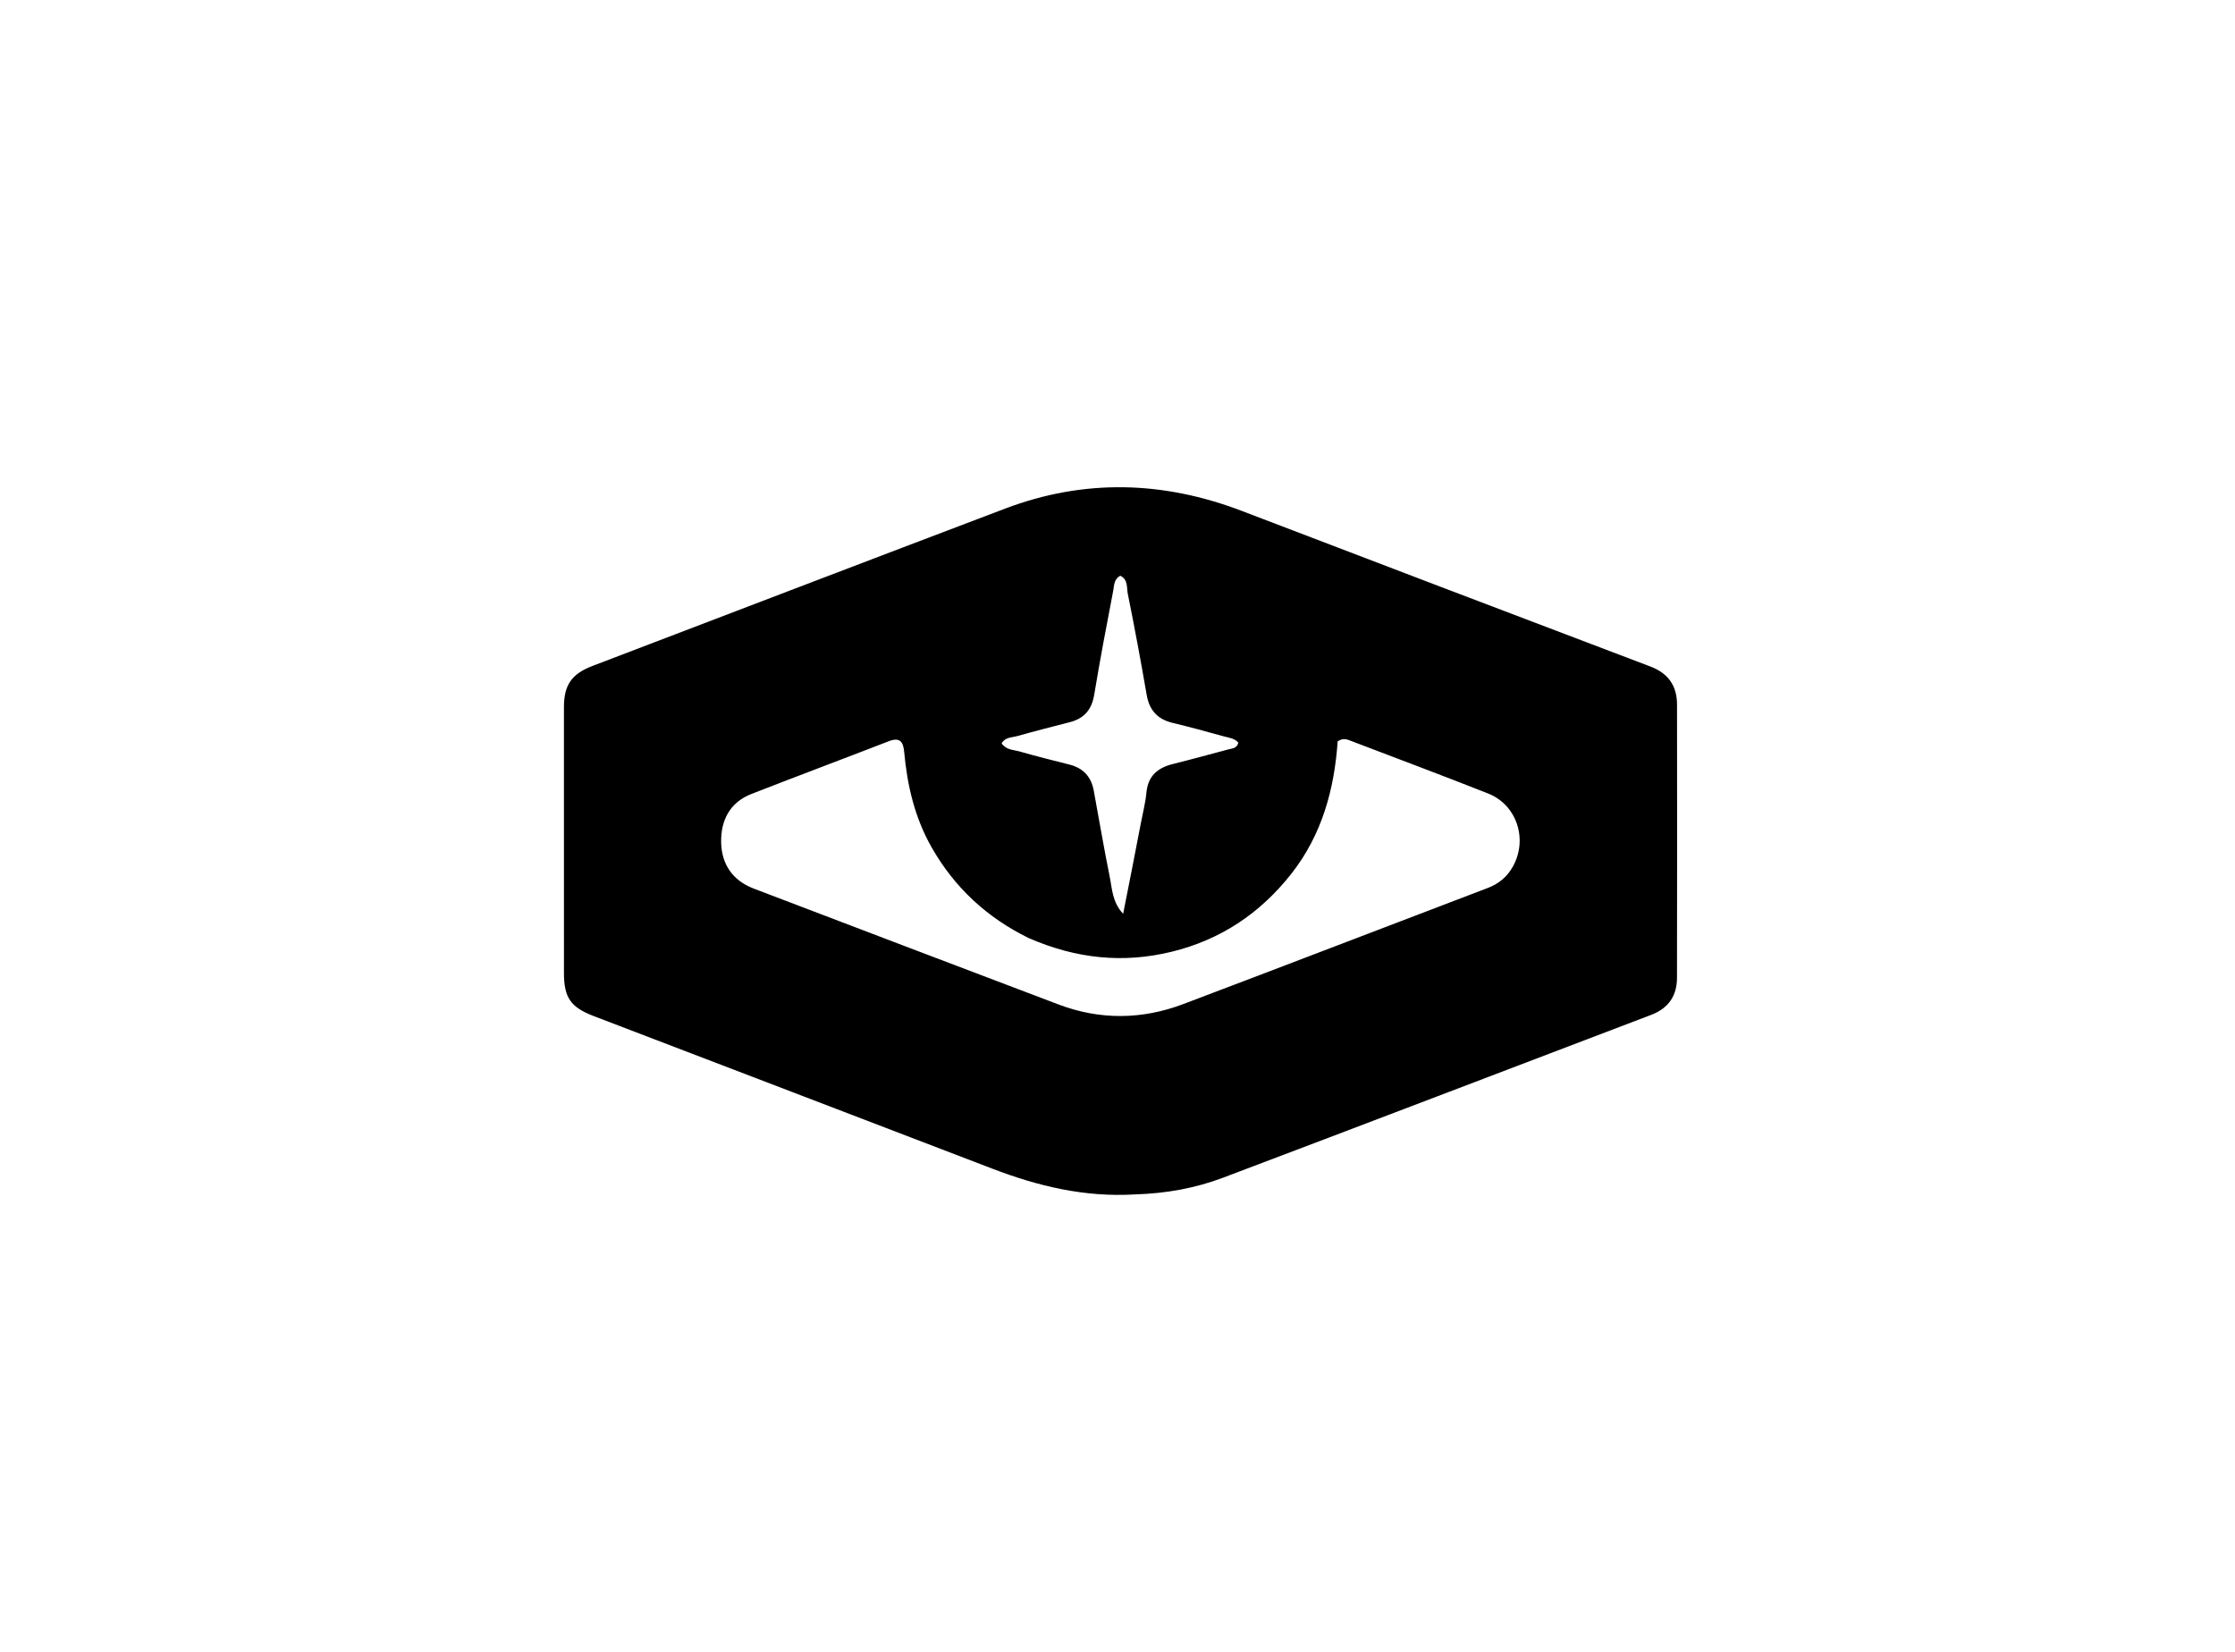 <svg version="1.1" id="Layer_1" xmlns="http://www.w3.org/2000/svg" xmlns:xlink="http://www.w3.org/1999/xlink" x="0px" y="0px"
	 width="100%" viewBox="0 0 736 544" xml:space="preserve">
<path fill="#000000" opacity="1" stroke="none"
	d="
M373.917,393.345
	C357.128,394.371 341.72,390.614 326.64,384.823
	C282.961,368.052 239.247,351.375 195.554,334.639
	C187.875,331.698 185.721,328.57 185.714,320.364
	C185.689,291.198 185.685,262.033 185.709,232.867
	C185.715,225.535 188.292,221.916 195.156,219.296
	C240.43,202.019 285.676,184.669 330.991,167.5
	C357.049,157.627 383.078,158.364 409.023,168.293
	C453.814,185.434 498.634,202.495 543.476,219.5
	C549.414,221.751 552.248,225.899 552.257,232.026
	C552.302,262.025 552.302,292.023 552.246,322.022
	C552.234,327.957 549.421,332.069 543.729,334.233
	C496.725,352.106 449.765,370.094 402.723,387.864
	C393.666,391.285 384.137,393.027 373.917,393.345
M338.757,308.934
	C325.057,302.224 314.359,292.358 306.784,279.043
	C301.225,269.272 298.762,258.678 297.752,247.648
	C297.442,244.269 296.34,242.688 292.653,244.118
	C277.6,249.953 262.476,255.608 247.438,261.484
	C240.339,264.258 237.359,270.178 237.476,277.323
	C237.594,284.557 241.198,289.966 248.246,292.648
	C281.698,305.376 315.128,318.161 348.609,330.811
	C362.243,335.963 376.044,335.817 389.622,330.684
	C423.104,318.026 456.507,305.162 489.958,292.424
	C493.556,291.054 496.267,288.795 498.147,285.474
	C503.227,276.5 499.559,265.085 490.042,261.32
	C475.029,255.381 459.898,249.739 444.816,243.971
	C443.575,243.496 442.337,242.921 440.499,244.153
	C439.417,259.786 435.401,274.864 425.22,287.784
	C414.96,300.805 401.945,309.506 385.817,313.44
	C369.896,317.323 354.446,315.775 338.757,308.934
M375.653,271.292
	C376.297,267.868 377.198,264.468 377.526,261.013
	C378.051,255.489 381.259,252.839 386.297,251.593
	C392.426,250.077 398.511,248.383 404.617,246.774
	C405.866,246.446 407.323,246.465 407.794,244.585
	C406.582,243.106 404.649,242.971 402.978,242.5
	C397.382,240.922 391.76,239.426 386.111,238.055
	C381.174,236.857 378.486,233.91 377.614,228.864
	C375.694,217.743 373.631,206.644 371.393,195.583
	C370.986,193.569 371.529,190.807 368.913,189.611
	C366.765,190.771 366.912,192.862 366.592,194.518
	C364.39,205.928 362.233,217.351 360.327,228.813
	C359.516,233.696 357.025,236.619 352.31,237.831
	C346.517,239.321 340.716,240.789 334.961,242.419
	C333.2,242.918 330.97,242.751 329.848,244.81
	C331.364,247.036 333.748,246.903 335.724,247.472
	C341.15,249.035 346.634,250.405 352.114,251.776
	C356.64,252.908 359.319,255.748 360.163,260.284
	C361.925,269.744 363.501,279.241 365.42,288.668
	C366.249,292.745 366.267,297.116 369.856,300.94
	C371.761,291.341 373.665,281.743 375.653,271.292
z"/>
</svg>
